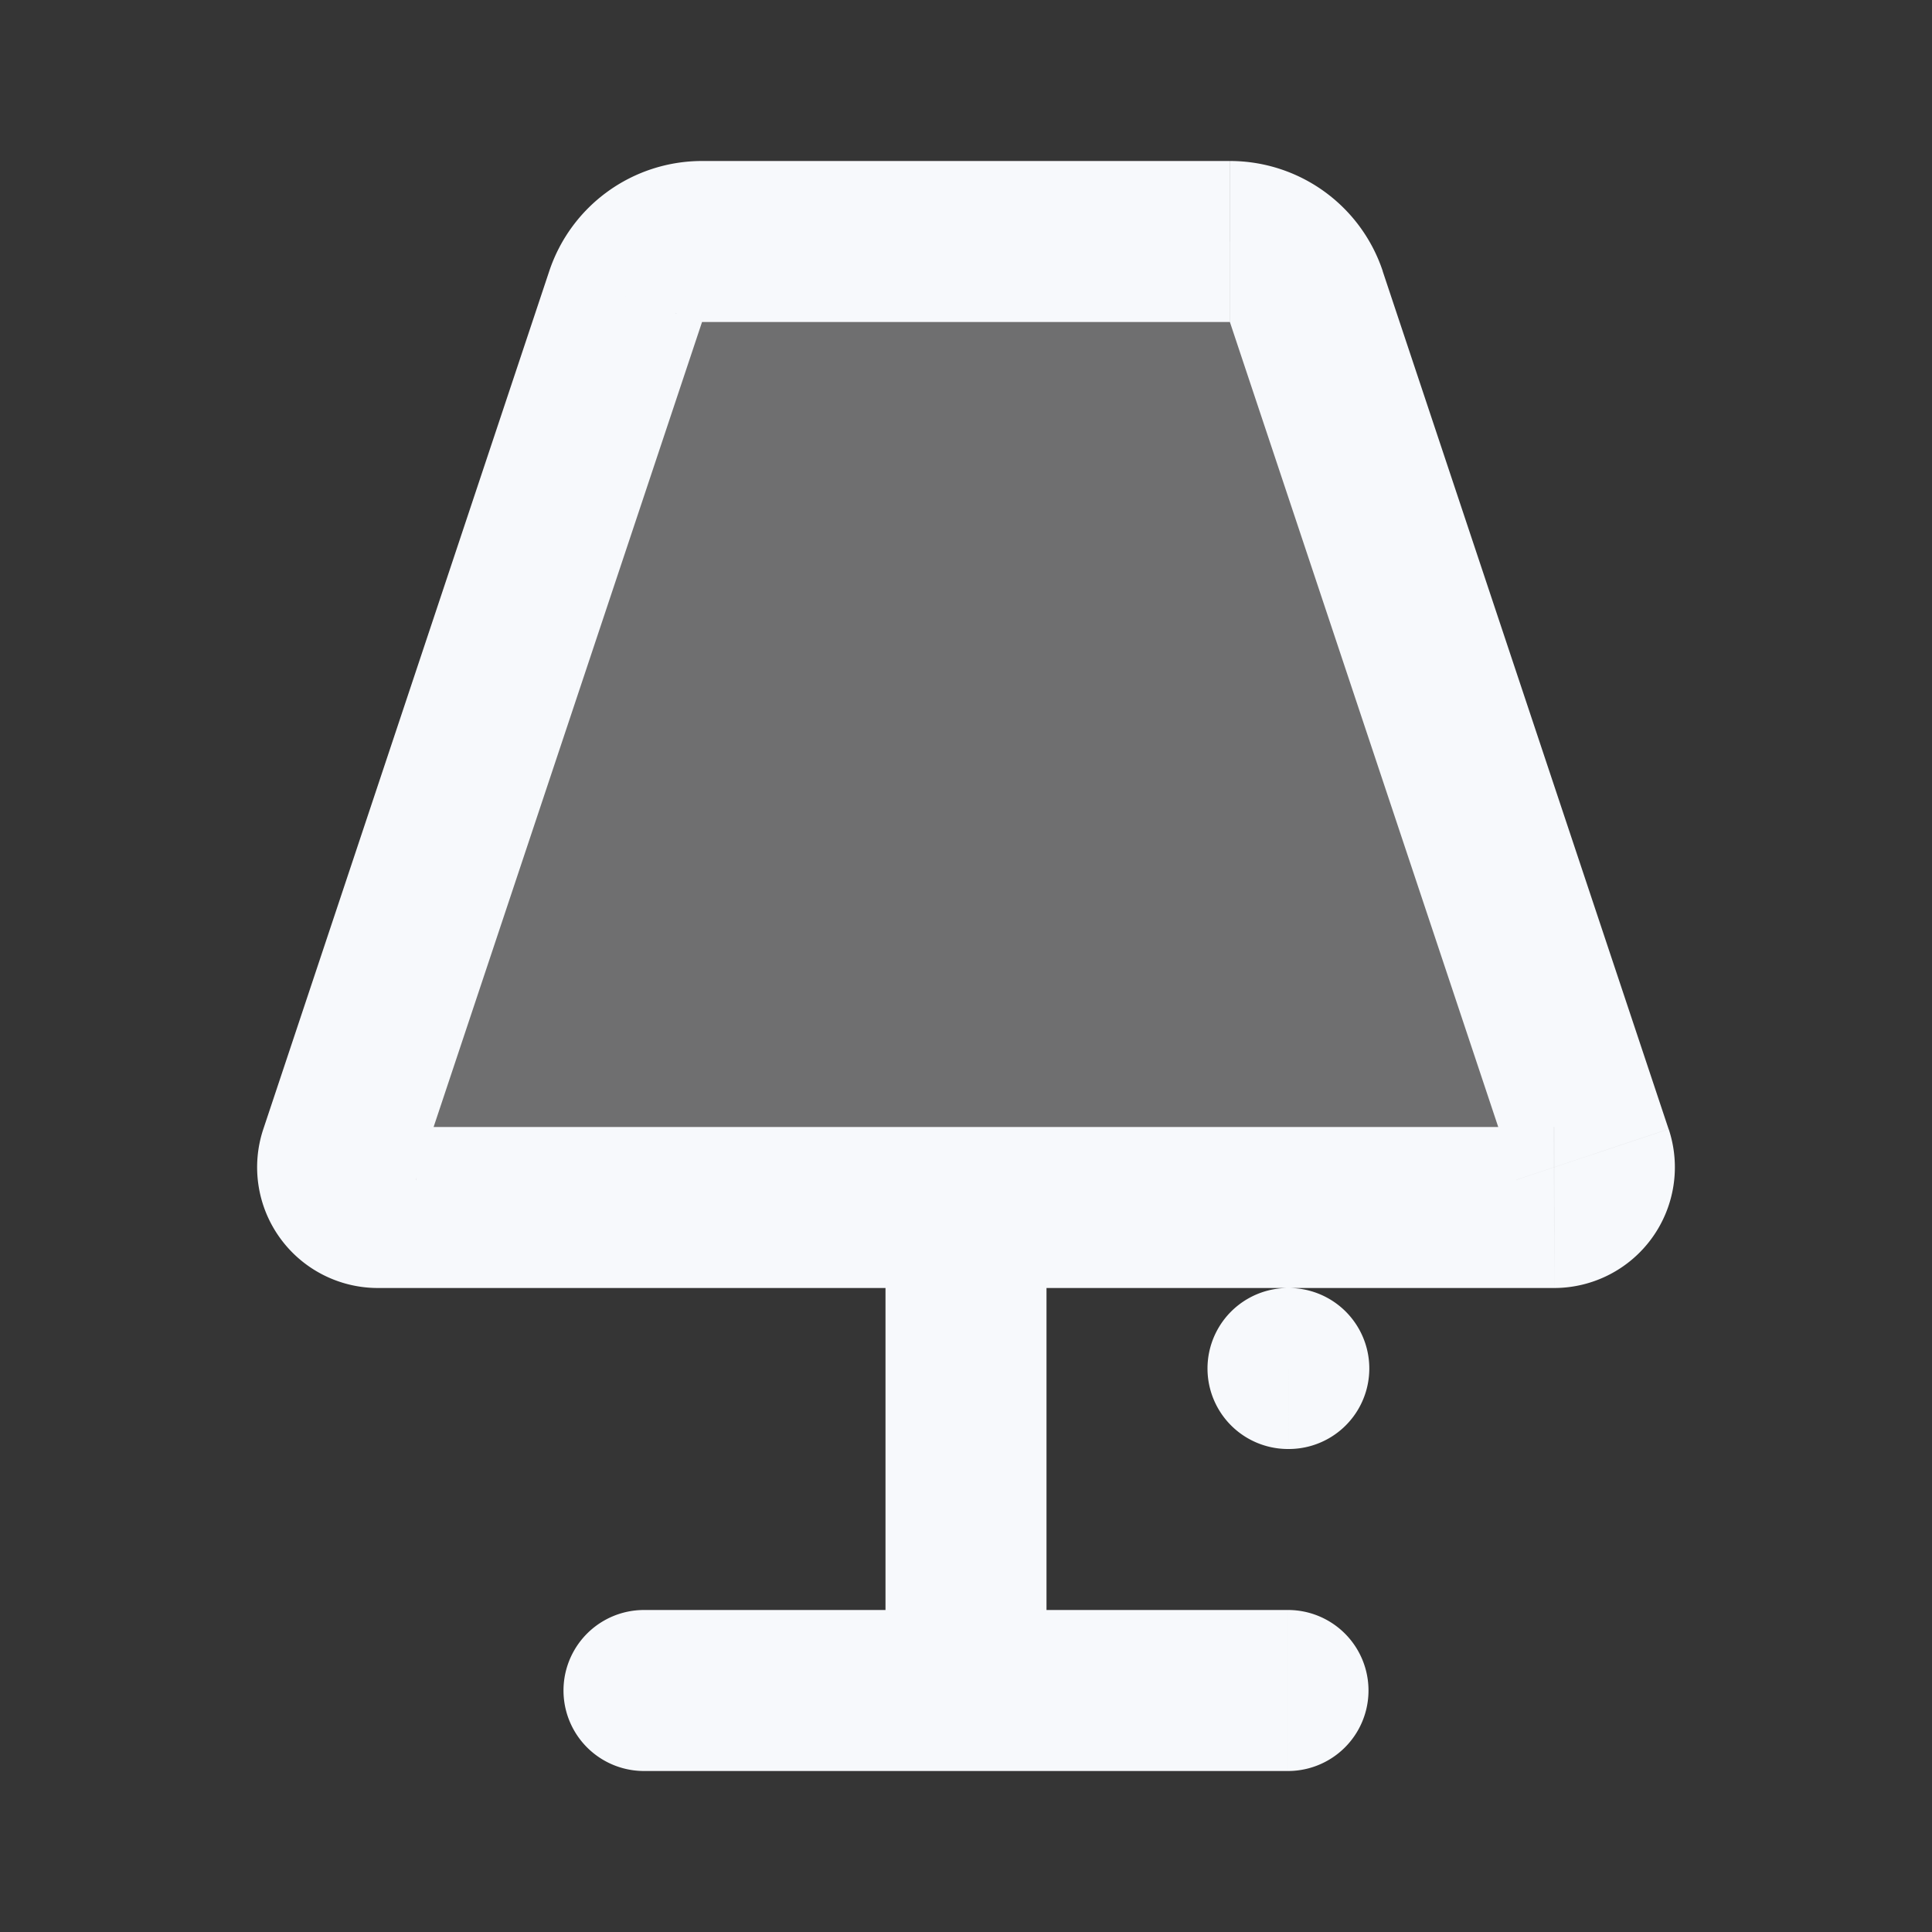 <svg xmlns="http://www.w3.org/2000/svg" width="24" height="24" fill="none"><rect width="100%" height="100%" fill="#333333" stroke="none"/><path fill="#fff" fill-opacity=".01" d="M24 0v24H0V0z"/><path fill="#F7F9FC" d="M7.772 3.684A1 1 0 0 1 8.721 3h6.558a1 1 0 0 1 .949.684l3.553 10.658a.5.5 0 0 1-.475.658H4.694a.5.5 0 0 1-.475-.658z" opacity=".3"/><path fill="#F7F9FC" d="M13 15a1 1 0 1 0-2 0zm-5 5a1 1 0 1 0 0 2zm8 2a1 1 0 1 0 0-2zm0-6a1 1 0 1 0 0 2zm.01 2a1 1 0 1 0 0-2zM4.22 14.342l-.95-.316zm15.56 0-.948.316zM16.229 3.684l.949-.316zM8.72 4h6.558V2H8.721zm6.558 0 3.553 10.658 1.897-.632-3.552-10.658zm4.027 10H4.694v2h14.612zm-14.138.658L8.721 4l-1.898-.632-3.552 10.658zM11 15v6h2v-6zm-3 7h8v-2H8zm8-4h.01v-2H16zM4.694 14a.5.5 0 0 1 .474.658l-1.897-.632A1.5 1.5 0 0 0 4.694 16zm14.138.658a.5.5 0 0 1 .474-.658v2a1.5 1.5 0 0 0 1.423-1.974zM15.279 4l1.898-.632A2 2 0 0 0 15.279 2zM8.721 2a2 2 0 0 0-1.898 1.368L8.721 4z"/></svg>